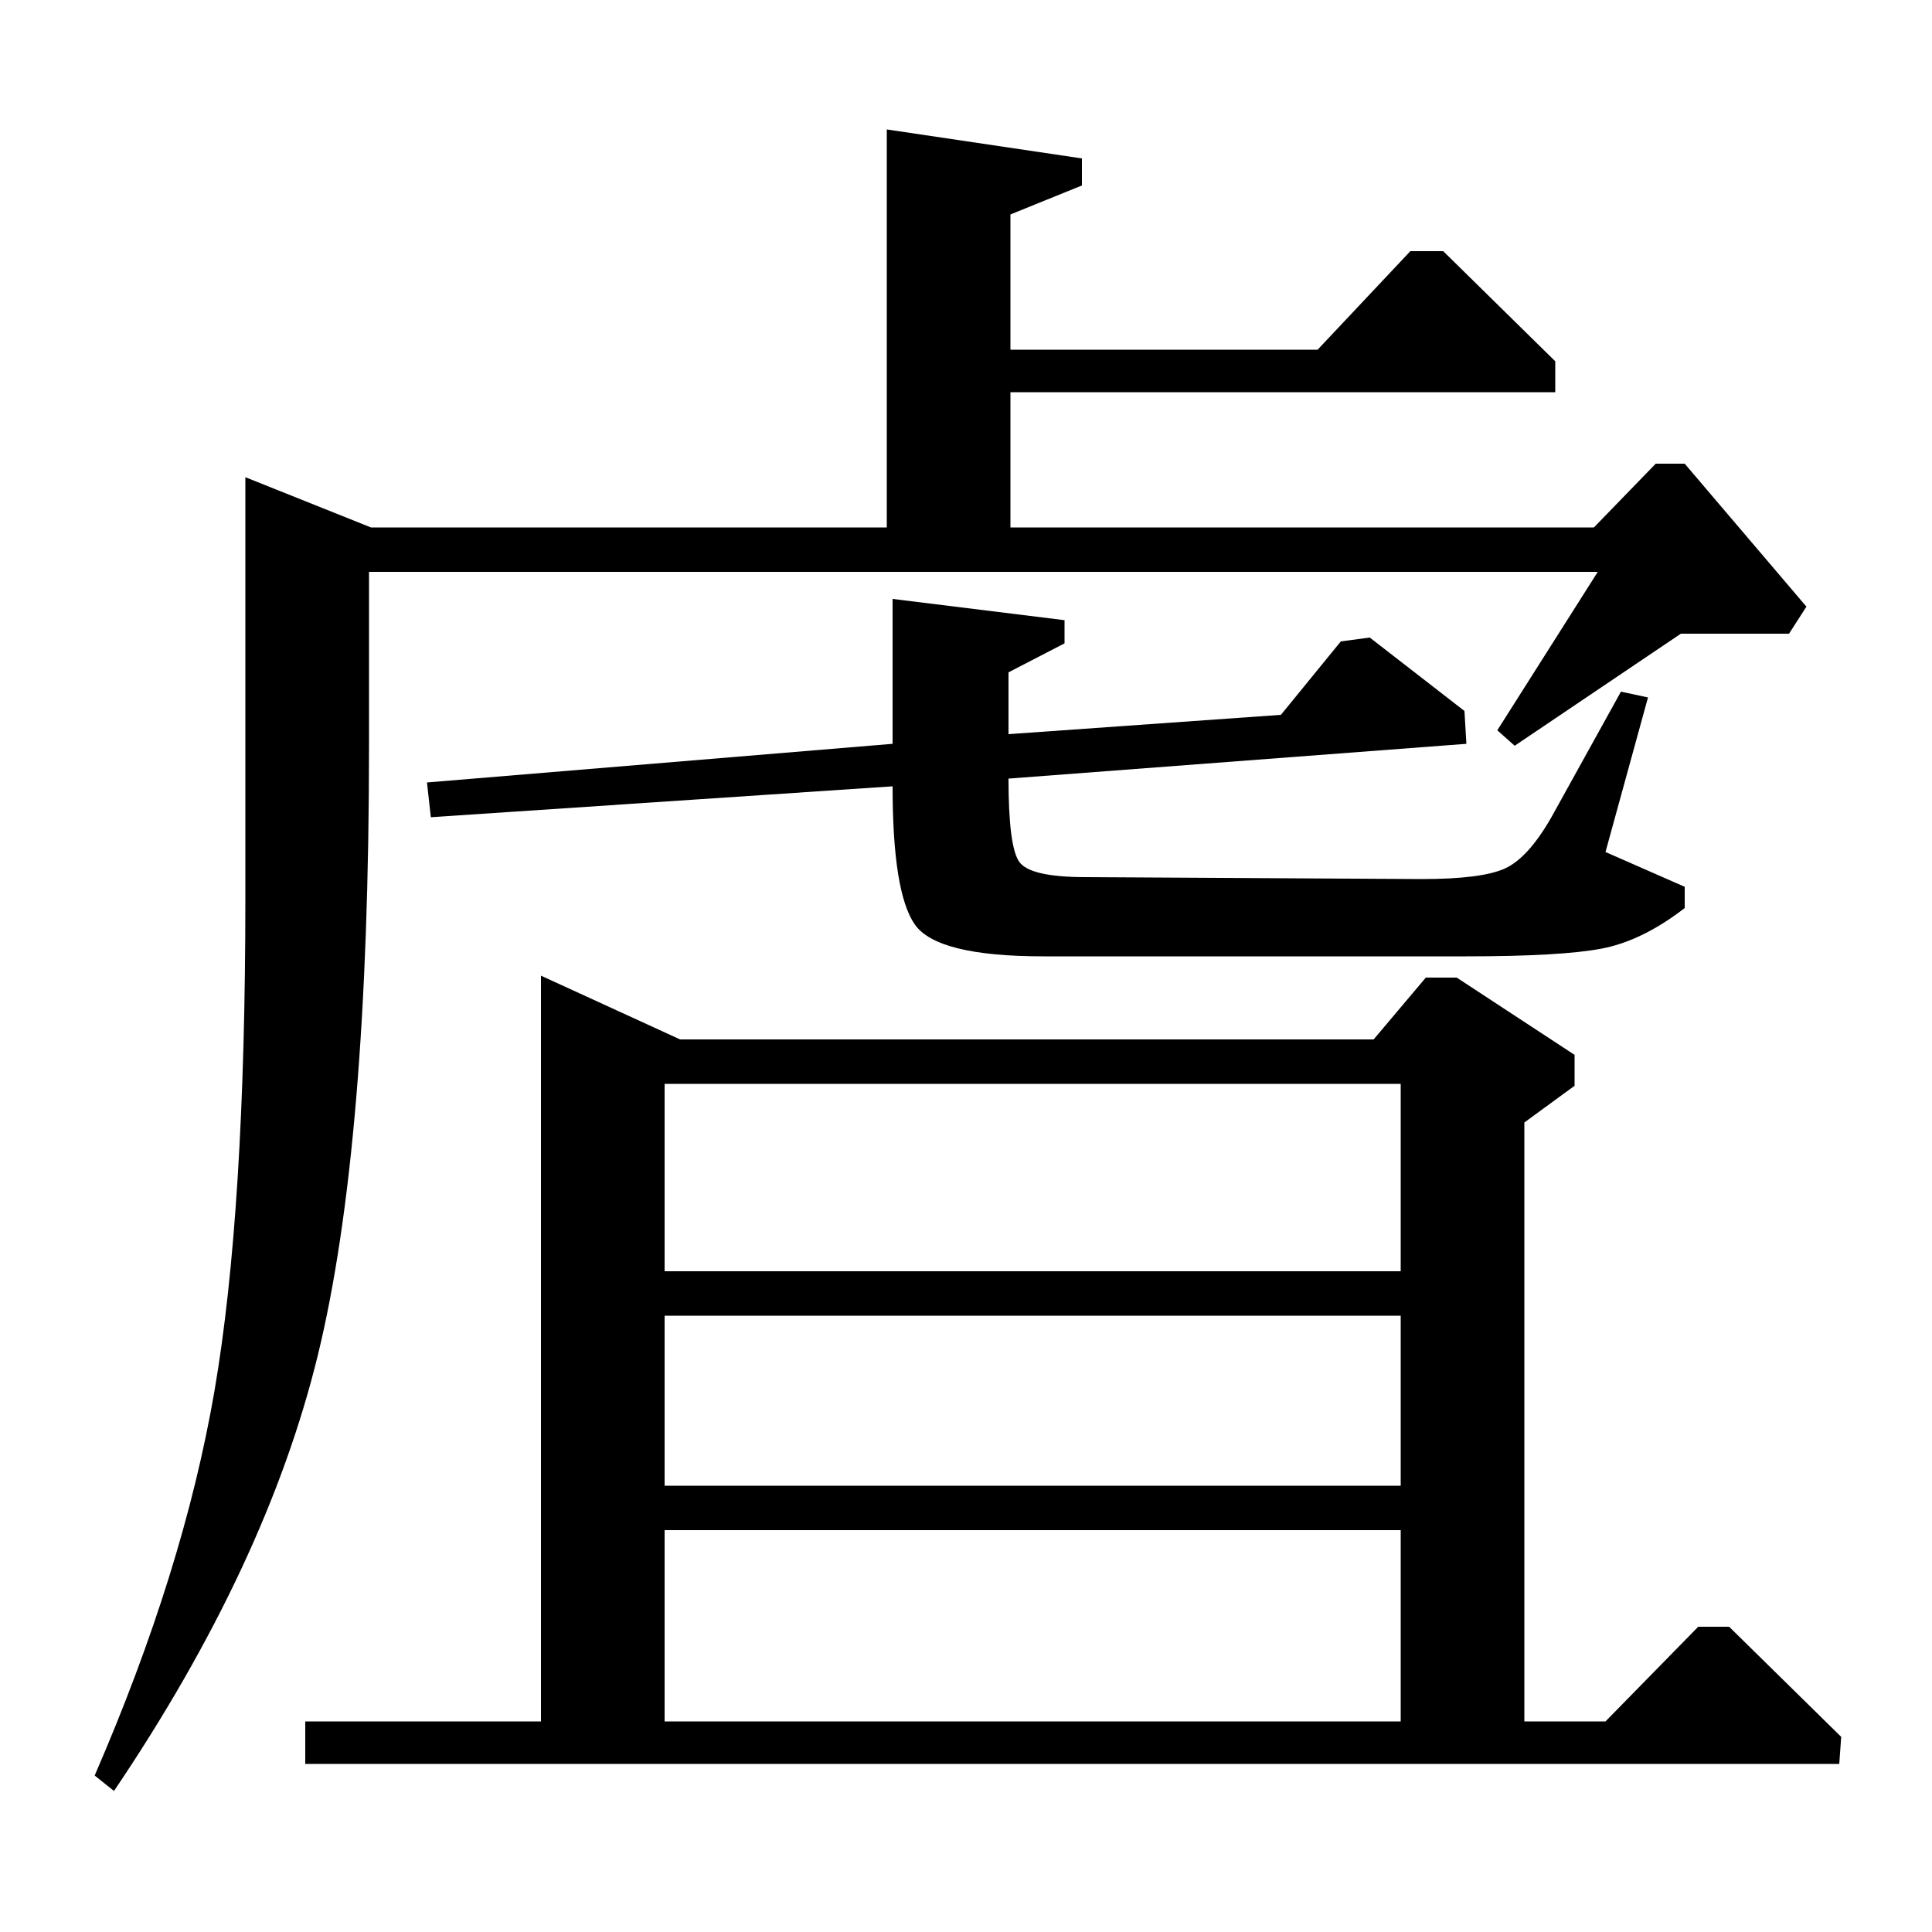 <?xml version="1.0" standalone="no"?>
<!DOCTYPE svg PUBLIC "-//W3C//DTD SVG 1.1//EN" "http://www.w3.org/Graphics/SVG/1.1/DTD/svg11.dtd" >
<svg xmlns="http://www.w3.org/2000/svg" xmlns:xlink="http://www.w3.org/1999/xlink" version="1.1" viewBox="0 -140 1000 1000">
  <g transform="matrix(1 0 0 -1 0 860)">
   <path fill="currentColor"
d="M280 495l72 -33h359l27 32h16l61 -40v-16l-26 -19v-310h42l48 49h16l58 -57l-1 -14h-794v22h122v386zM344 342h381v97h-381v-97zM344 231h381v88h-381v-88zM344 109h381v99h-381v-99zM459 933l101 -15v-14l-37 -15v-70h159l48 51h17l58 -57v-16h-282v-70h302l32 33h15
l63 -74l-9 -14h-56l-86 -58l-9 8l52 82h-636v-90q0 -207 -26.5 -315.5t-105.5 -225.5l-10 8q46 106 62 199t16 255v218l65 -26h267v206zM462 690l89 -11v-12l-29 -15v-32l141 10l31 38l15 2l49 -38l1 -17l-237 -18q0 -35 5.5 -43t34.5 -8l174 -1q31 0 43 5.5t24 26.5l36 65
l14 -3l-22 -80l41 -18v-11q-22 -17 -43 -21t-70 -4h-219q-55 0 -66.5 16.5t-11.5 71.5l-239 -16l-2 18l241 20v75z" />
  </g>

</svg>
